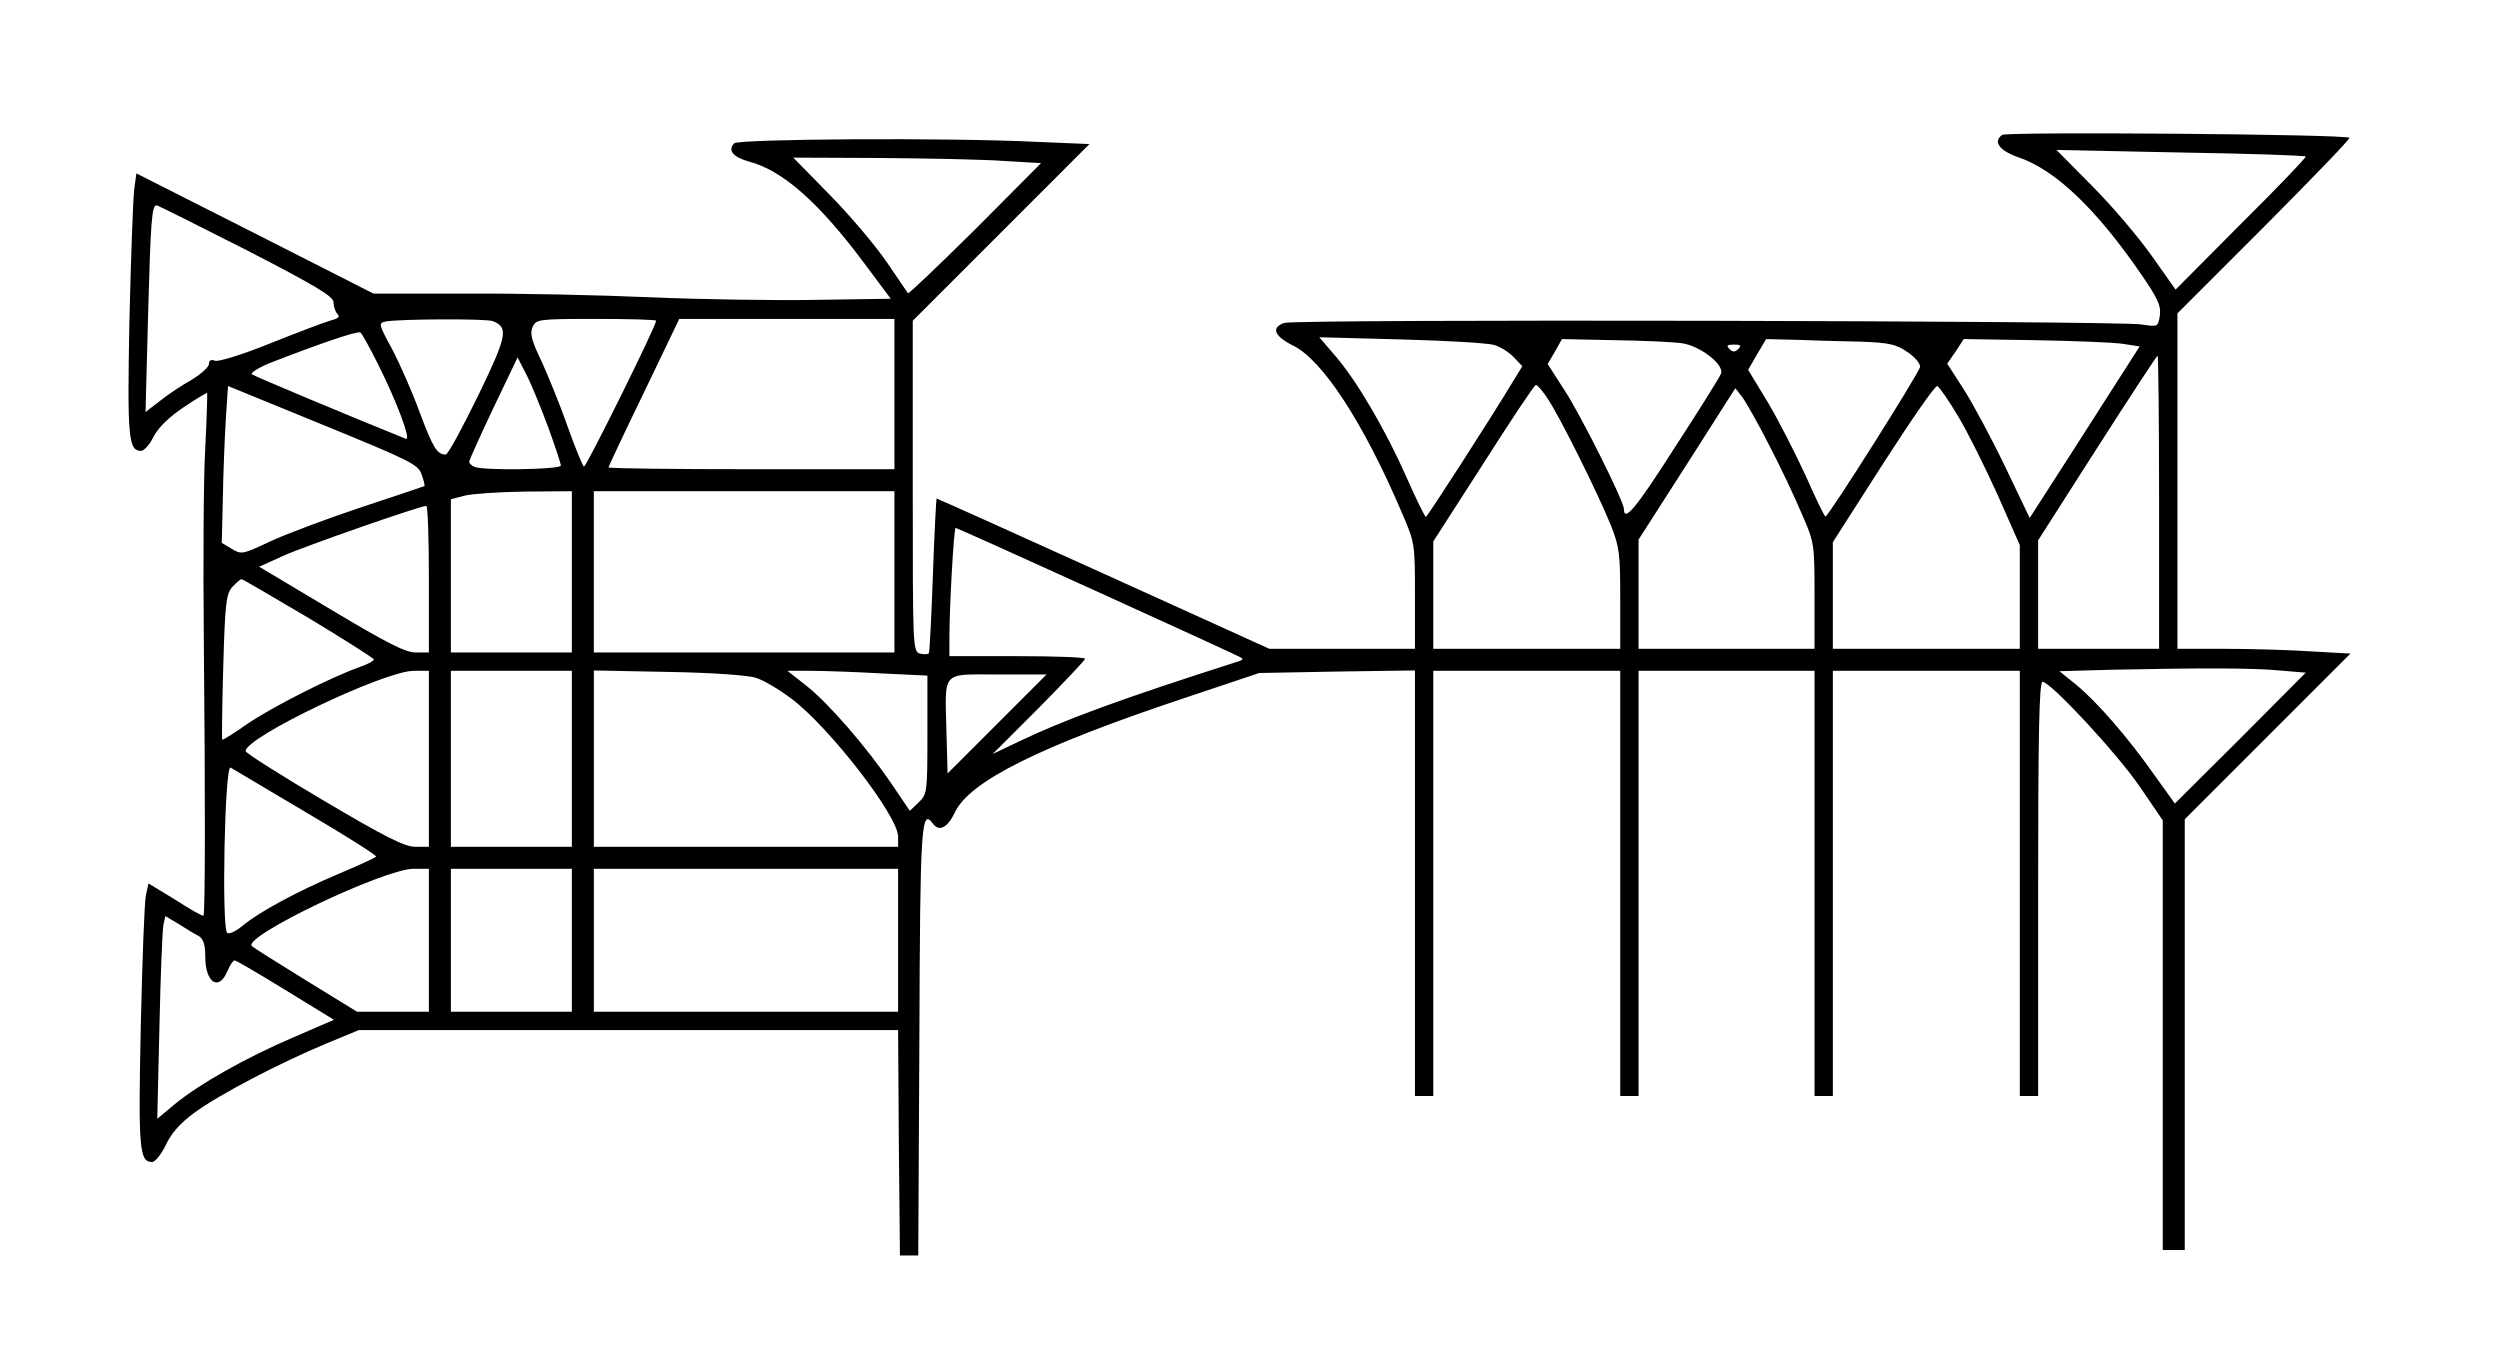 <?xml version="1.0" standalone="no"?>
<!DOCTYPE svg PUBLIC "-//W3C//DTD SVG 20010904//EN"
 "http://www.w3.org/TR/2001/REC-SVG-20010904/DTD/svg10.dtd">
<svg version="1.0" xmlns="http://www.w3.org/2000/svg"
 width="682pt" height="371pt" viewBox="0 0 682 371"
 preserveAspectRatio="xMidYMid meet">
<g transform="translate(0,371) scale(0.1,-0.1)"
fill="#000000" stroke="none">
<path d="M5462 3342 c-26 -18 -8 -43 44 -61 101 -34 214 -142 337 -322 44 -64
53 -84 49 -110 -5 -31 -5 -31 -51 -24 -68 10 -2310 15 -2338 4 -36 -13 -27
-36 25 -62 80 -39 192 -211 296 -455 36 -83 36 -85 36 -228 l0 -144 -198 0
-199 0 -452 205 c-249 113 -454 205 -456 205 -1 0 -6 -93 -10 -207 -4 -115 -9
-211 -11 -215 -2 -3 -13 -4 -24 -1 -20 5 -20 14 -20 457 l0 451 241 241 241
241 -144 6 c-245 12 -813 8 -825 -4 -19 -19 -3 -38 41 -50 91 -24 191 -112
315 -279 l71 -95 -202 -3 c-112 -2 -315 1 -453 7 -137 6 -364 11 -503 10
l-253 0 -323 164 -324 164 -6 -45 c-3 -25 -9 -186 -13 -357 -6 -319 -3 -355
32 -355 8 0 24 18 34 39 13 25 42 53 82 80 34 23 63 40 64 39 1 -2 -1 -68 -5
-148 -5 -80 -6 -318 -4 -530 4 -414 4 -743 -1 -748 -2 -2 -36 17 -76 43 l-74
45 -7 -32 c-4 -18 -10 -179 -14 -358 -7 -335 -4 -370 31 -370 8 0 25 21 37 46
15 32 39 60 79 89 67 49 233 136 361 189 l87 36 735 0 736 0 2 -307 3 -308 25
0 25 0 3 584 c2 591 5 638 37 594 17 -23 40 -11 60 31 40 85 234 181 627 312
l203 68 213 4 212 3 0 -580 0 -581 25 0 25 0 0 580 0 580 255 0 255 0 0 -580
0 -580 25 0 25 0 0 580 0 580 240 0 240 0 0 -580 0 -580 25 0 25 0 0 580 0
580 255 0 255 0 0 -580 0 -580 25 0 25 0 0 565 c0 426 3 565 12 565 22 0 204
-196 266 -287 l62 -91 0 -586 0 -586 30 0 30 0 0 587 0 588 226 226 226 226
-108 6 c-59 4 -165 7 -236 7 l-128 0 0 457 0 458 237 237 c130 131 235 239
232 242 -9 10 -934 17 -947 8z m828 -59 c2 -2 -77 -85 -176 -183 l-179 -180
-65 92 c-36 51 -109 137 -163 191 l-97 98 337 -7 c186 -3 340 -8 343 -11z
m-3552 -12 l102 -6 -179 -180 c-99 -98 -182 -177 -184 -175 -2 3 -28 41 -58
85 -30 44 -99 126 -155 183 l-100 102 235 -1 c130 -1 282 -4 339 -8z m-2066
-243 c194 -100 238 -127 238 -143 0 -12 5 -26 11 -32 7 -7 2 -12 -18 -17 -15
-4 -89 -32 -164 -62 -77 -31 -144 -52 -153 -48 -10 4 -16 1 -16 -9 0 -8 -21
-27 -47 -43 -27 -15 -66 -41 -87 -58 l-39 -30 7 265 c7 254 10 299 23 299 3 0
113 -55 245 -122z m672 -194 c44 -17 40 -39 -40 -204 -43 -88 -82 -160 -88
-160 -24 0 -35 19 -71 115 -20 55 -54 132 -75 172 -38 70 -38 72 -17 76 36 7
274 8 291 1z m446 1 c0 -14 -191 -400 -197 -398 -3 1 -23 49 -44 108 -20 58
-53 138 -71 178 -28 58 -33 77 -25 95 10 21 14 22 174 22 89 0 163 -2 163 -5z
m650 -200 l0 -205 -390 0 c-214 0 -390 2 -390 5 0 2 43 94 97 205 l96 200 294
0 293 0 0 -205z m-1410 84 c53 -105 93 -213 77 -206 -161 65 -414 171 -420
176 -4 4 18 18 50 31 131 51 238 88 246 83 4 -2 25 -40 47 -84z m3046 50 c17
-5 41 -20 54 -34 l23 -24 -24 -39 c-63 -105 -235 -371 -239 -372 -3 0 -27 49
-53 108 -57 129 -136 264 -195 332 l-43 50 223 -6 c123 -3 237 -10 254 -15z
m510 5 c50 -6 118 -58 109 -83 -3 -9 -60 -100 -127 -203 -106 -166 -138 -204
-138 -166 0 20 -118 257 -163 325 l-45 70 20 34 19 34 142 -3 c78 -1 160 -5
183 -8z m490 4 c78 -3 96 -7 127 -28 21 -14 36 -32 35 -41 -3 -17 -250 -408
-258 -408 -3 0 -27 50 -54 111 -28 61 -74 151 -103 200 l-54 89 24 42 25 42
83 -2 c46 -2 125 -4 175 -5z m715 -6 l46 -7 -96 -150 c-53 -83 -120 -188 -150
-234 l-54 -84 -67 140 c-37 77 -88 172 -113 211 l-45 70 23 33 22 34 194 -3
c107 -2 215 -6 240 -10z m-1049 -14 c-9 -9 -15 -9 -24 0 -9 9 -7 12 12 12 19
0 21 -3 12 -12z m1148 -418 l0 -400 -165 0 -165 0 0 148 0 148 161 252 c89
139 163 252 165 252 2 0 4 -180 4 -400z m-4394 203 c19 -52 34 -98 34 -103 0
-11 -208 -14 -234 -4 -9 3 -16 10 -16 14 0 5 30 71 66 147 l66 138 25 -49 c14
-27 40 -92 59 -143z m-346 -127 c6 -16 9 -30 8 -32 -2 -1 -79 -27 -173 -58
-93 -31 -205 -73 -248 -93 -76 -36 -79 -36 -105 -20 l-27 16 3 123 c1 68 5
164 8 214 l6 91 259 -106 c237 -97 260 -108 269 -135z m3073 205 c34 -51 137
-259 171 -343 24 -60 26 -79 26 -202 l0 -136 -255 0 -255 0 0 146 0 147 137
213 c75 118 139 214 143 214 4 0 19 -17 33 -39z m1119 -47 c26 -43 74 -140
108 -215 l60 -136 0 -141 0 -142 -255 0 -255 0 0 145 0 146 137 214 c76 118
142 214 148 212 5 -2 31 -39 57 -83z m-517 -76 c31 -59 71 -144 90 -189 35
-80 35 -83 35 -225 l0 -144 -240 0 -240 0 0 149 0 149 132 206 132 207 18 -23
c10 -13 43 -71 73 -130z m-3265 -348 l0 -220 -165 0 -165 0 0 209 0 209 38 10
c20 5 94 10 165 11 l127 1 0 -220z m880 0 l0 -220 -410 0 -410 0 0 220 0 220
410 0 410 0 0 -220z m-1270 -20 l0 -200 -36 0 c-28 0 -79 26 -231 117 l-196
117 64 29 c57 26 372 136 392 137 4 0 7 -90 7 -200z m1828 -36 c213 -97 389
-177 391 -180 2 -2 -2 -6 -10 -8 -319 -102 -475 -159 -602 -220 l-69 -33 126
126 c69 70 126 130 126 134 0 4 -83 7 -185 7 l-185 0 0 53 c0 79 12 297 17
297 2 0 178 -79 391 -176z m-2156 -70 c98 -59 178 -110 178 -113 0 -4 -17 -13
-37 -20 -80 -28 -241 -110 -307 -155 -37 -26 -69 -46 -70 -44 -1 2 0 91 3 199
5 175 8 199 25 218 11 12 22 21 25 21 3 0 85 -48 183 -106z m5376 -143 l72 -6
-178 -179 -179 -178 -56 78 c-71 101 -155 198 -213 246 l-46 37 144 4 c251 5
381 5 456 -2z m-5048 -241 l0 -240 -37 0 c-29 0 -81 26 -250 126 -117 69 -213
130 -213 135 0 38 377 218 458 219 l42 0 0 -240z m390 0 l0 -240 -165 0 -165
0 0 240 0 240 165 0 165 0 0 -240z m502 221 c20 -6 64 -32 97 -57 103 -77 291
-320 291 -376 l0 -28 -415 0 -415 0 0 241 0 240 203 -4 c119 -2 217 -9 239
-16z m341 12 l127 -6 0 -162 c0 -158 -1 -162 -24 -184 l-24 -23 -50 74 c-68
100 -172 220 -233 268 l-51 40 64 0 c34 0 120 -3 191 -7z m317 -138 l-135
-135 -3 112 c-4 171 -16 158 141 158 l132 0 -135 -135z m-1887 -240 c109 -64
196 -119 193 -122 -3 -3 -50 -25 -105 -48 -113 -48 -216 -104 -260 -141 -17
-14 -35 -23 -41 -19 -16 10 -7 460 9 451 3 -2 95 -56 204 -121z m337 -350 l0
-195 -98 0 -98 0 -140 86 c-76 47 -143 89 -147 93 -26 26 359 210 441 211 l42
0 0 -195z m390 0 l0 -195 -165 0 -165 0 0 195 0 195 165 0 165 0 0 -195z m890
0 l0 -195 -415 0 -415 0 0 195 0 195 415 0 415 0 0 -195z m-1907 11 c12 -8 17
-24 17 -56 0 -71 37 -95 60 -40 7 17 16 30 20 30 5 0 67 -37 139 -81 l132 -81
-111 -48 c-133 -57 -257 -128 -323 -182 l-48 -40 6 253 c3 140 8 264 11 277
l5 23 37 -22 c20 -13 45 -28 55 -33z"/>
</g>
</svg>
